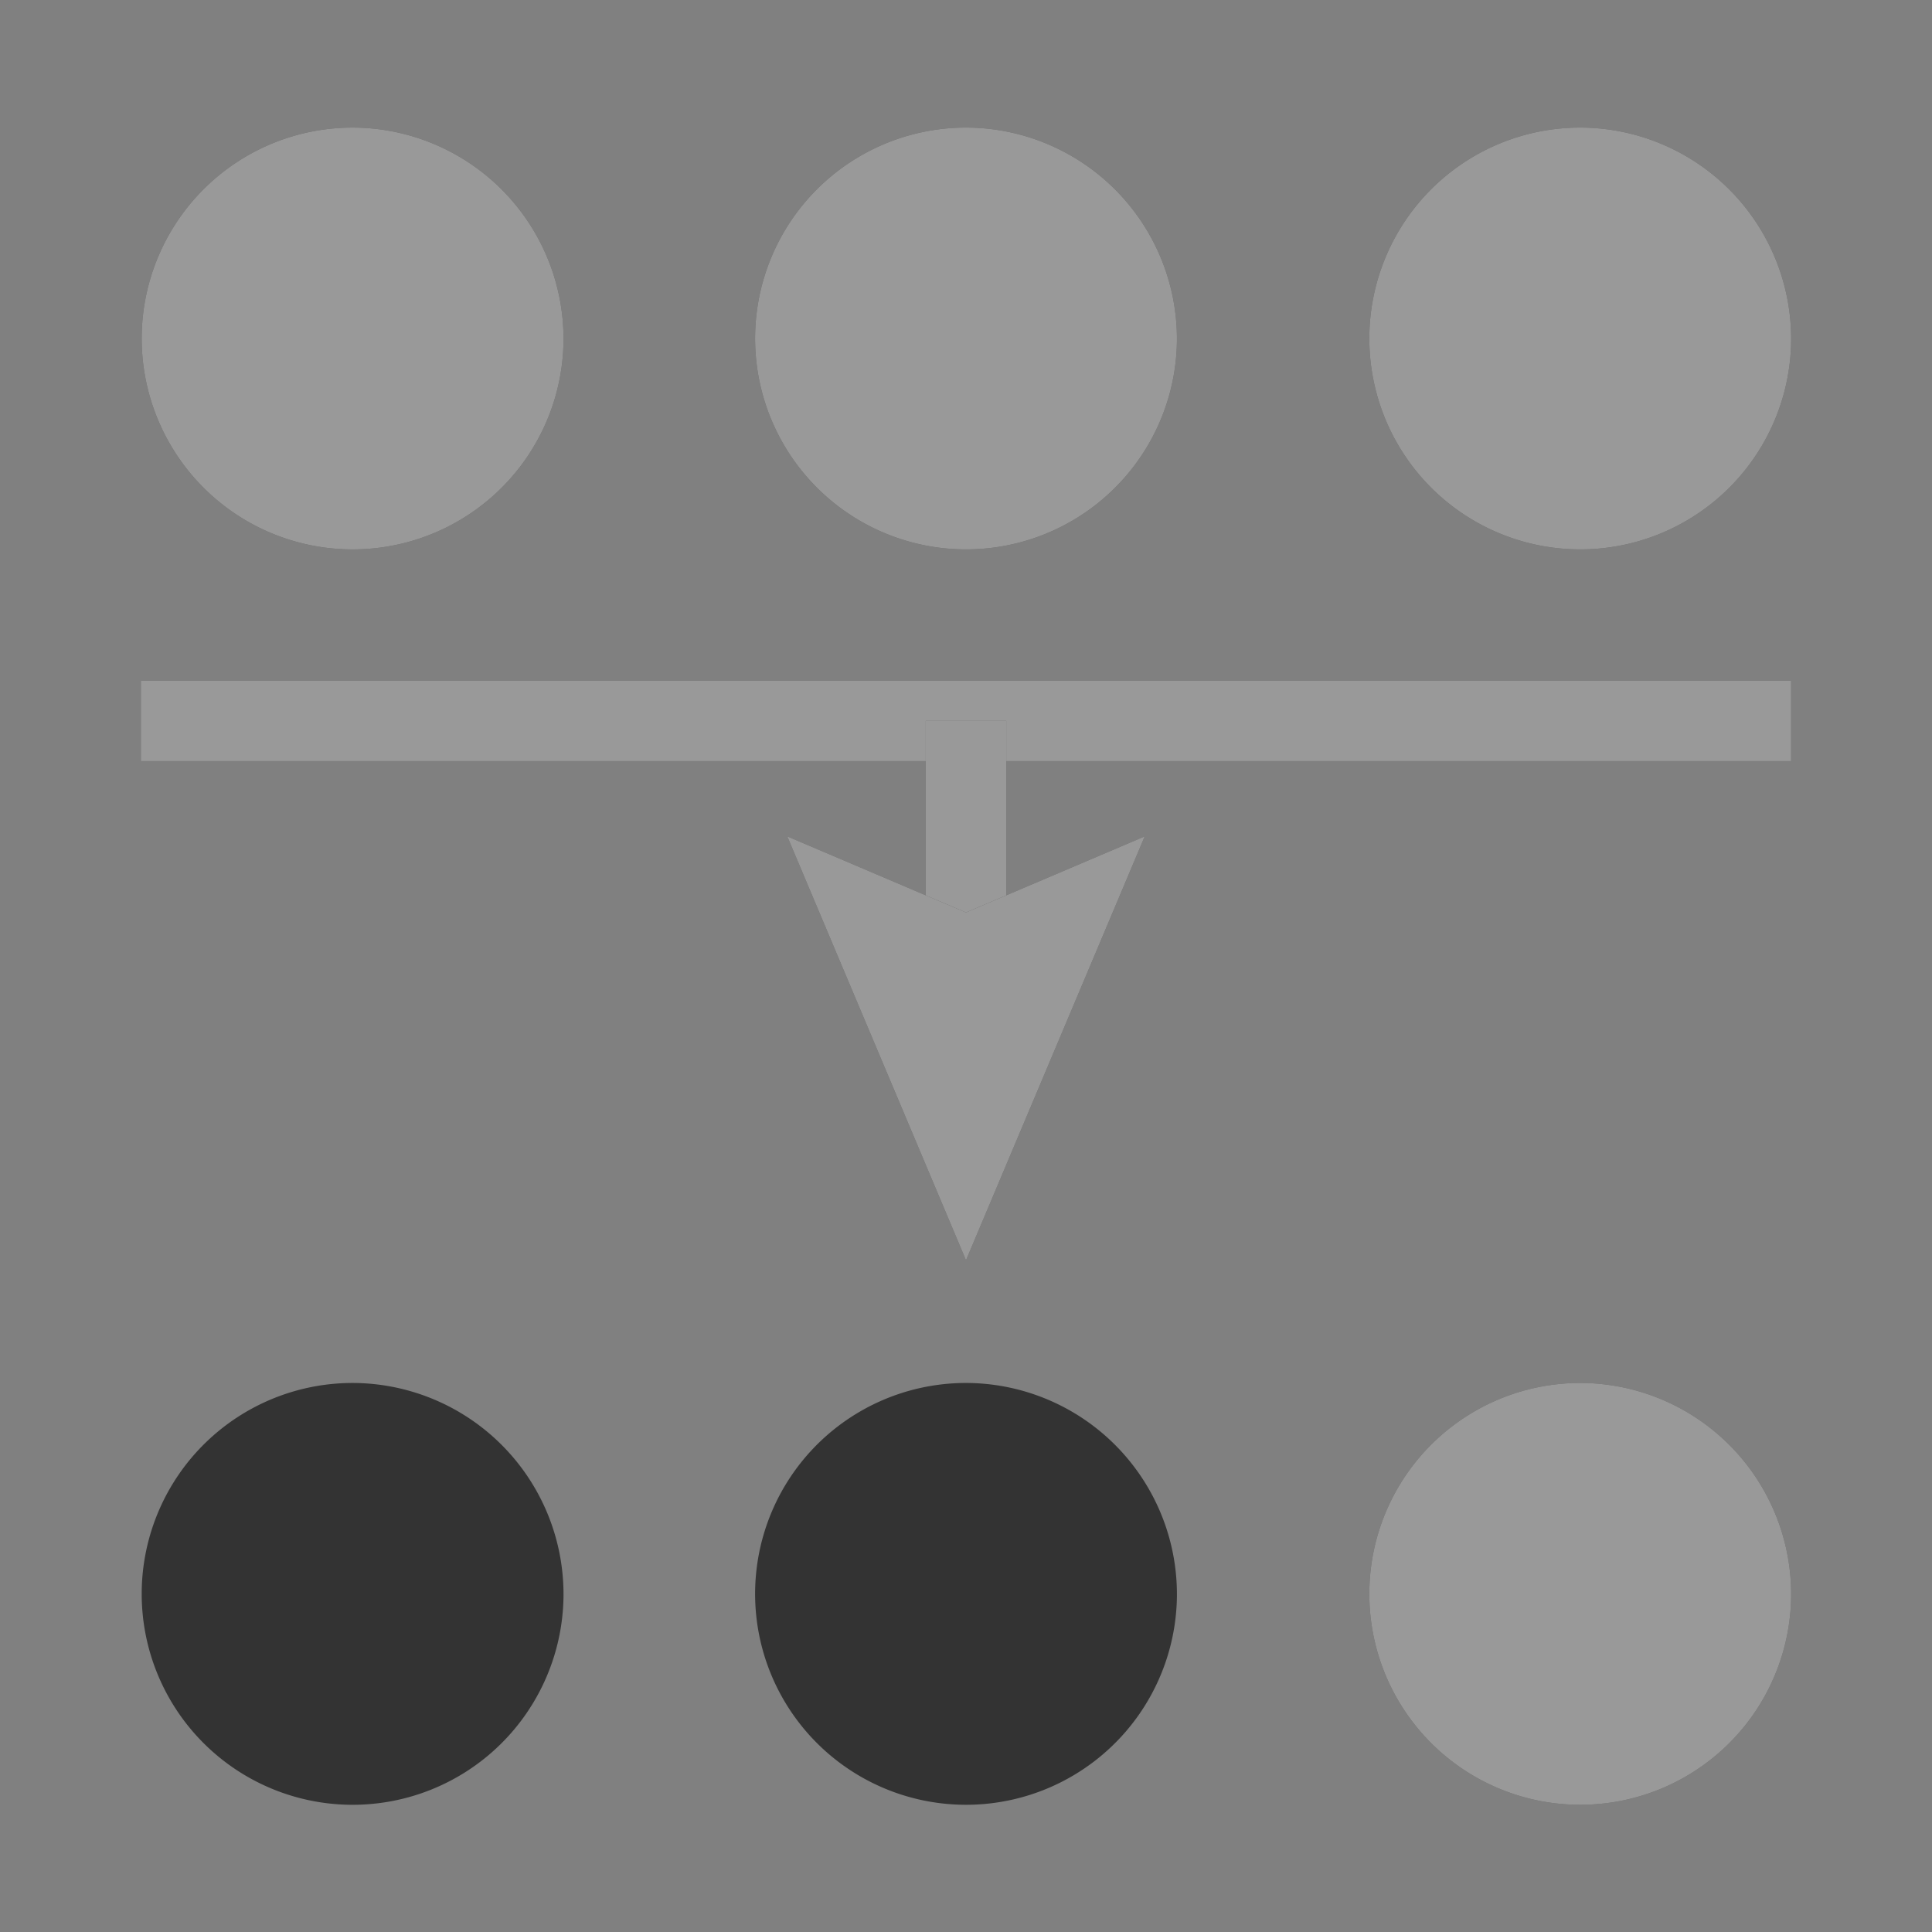 <svg xmlns="http://www.w3.org/2000/svg" viewBox="0 0 48 48">
<rect x="0" y="0" width="48" height="48" style="fill:#808080;stroke:none;opacity:1;fill-opacity:1"/>
<defs>
<style type="text/css" id="current-color-scheme">
* { color: #333; }
.ColorScheme-Text { color: #333; }
.ColorScheme-Background { color: #fff; }
</style>
<style>.cls-1{fill:#666;}.cls-2{fill:#333;}</style></defs>
<path class="ColorScheme-Text" fill="currentColor" d="M8.82,3.17A5.24,5.24,0,1,0,14,8.48,5.25,5.25,0,0,0,8.82,3.17Z"/>
<path class="ColorScheme-Background" fill="currentColor" opacity="0.5" d="M8.82,3.17A5.24,5.24,0,1,0,14,8.48,5.25,5.25,0,0,0,8.82,3.17Z"/>
<path class="ColorScheme-Text" fill="currentColor" d="M24.08,3.17a5.24,5.24,0,1,0,5.16,5.31A5.25,5.25,0,0,0,24.08,3.17Z"/>
<path class="ColorScheme-Background" fill="currentColor" opacity="0.5" d="M24.08,3.17a5.24,5.24,0,1,0,5.16,5.31A5.25,5.25,0,0,0,24.08,3.17Z"/>
<path class="ColorScheme-Text" fill="currentColor" d="M39.34,3.17A5.24,5.24,0,1,0,44.5,8.48,5.25,5.25,0,0,0,39.34,3.17Z"/>
<path class="ColorScheme-Background" fill="currentColor" opacity="0.5" d="M39.34,3.17A5.24,5.24,0,1,0,44.5,8.48,5.25,5.25,0,0,0,39.34,3.17Z"/>
<rect class="ColorScheme-Text" fill="currentColor" x="3.5" y="16.91" width="41" height="2"/>
<rect class="ColorScheme-Background" fill="currentColor" opacity="0.5" x="3.5" y="16.91" width="41" height="2"/>
<rect class="ColorScheme-Text" fill="currentColor" x="23" y="17.91" width="2" height="6.24"/>
<rect class="ColorScheme-Background" fill="currentColor" opacity="0.5" x="23" y="17.91" width="2" height="6.24"/>
<polygon class="ColorScheme-Text" fill="currentColor" points="28.44 20.78 24 22.67 19.56 20.78 24 31.31 28.44 20.78"/>
<polygon class="ColorScheme-Background" fill="currentColor" opacity="0.5" points="28.44 20.78 24 22.67 19.56 20.78 24 31.31 28.44 20.78"/>
<path class="ColorScheme-Text" fill="currentColor" d="M8.82,34.36A5.24,5.24,0,1,0,14,39.67,5.25,5.25,0,0,0,8.82,34.36Z"/>
<path class="ColorScheme-Text" fill="currentColor" d="M24.08,34.36a5.24,5.24,0,1,0,5.16,5.31A5.25,5.25,0,0,0,24.08,34.36Z"/>
<path class="ColorScheme-Text" fill="currentColor" d="M39.34,34.36a5.24,5.24,0,1,0,5.16,5.31A5.25,5.25,0,0,0,39.34,34.36Z"/>
<path class="ColorScheme-Background" fill="currentColor" opacity="0.5" d="M39.34,34.36a5.24,5.24,0,1,0,5.16,5.31A5.25,5.25,0,0,0,39.34,34.36Z"/>
</svg>
